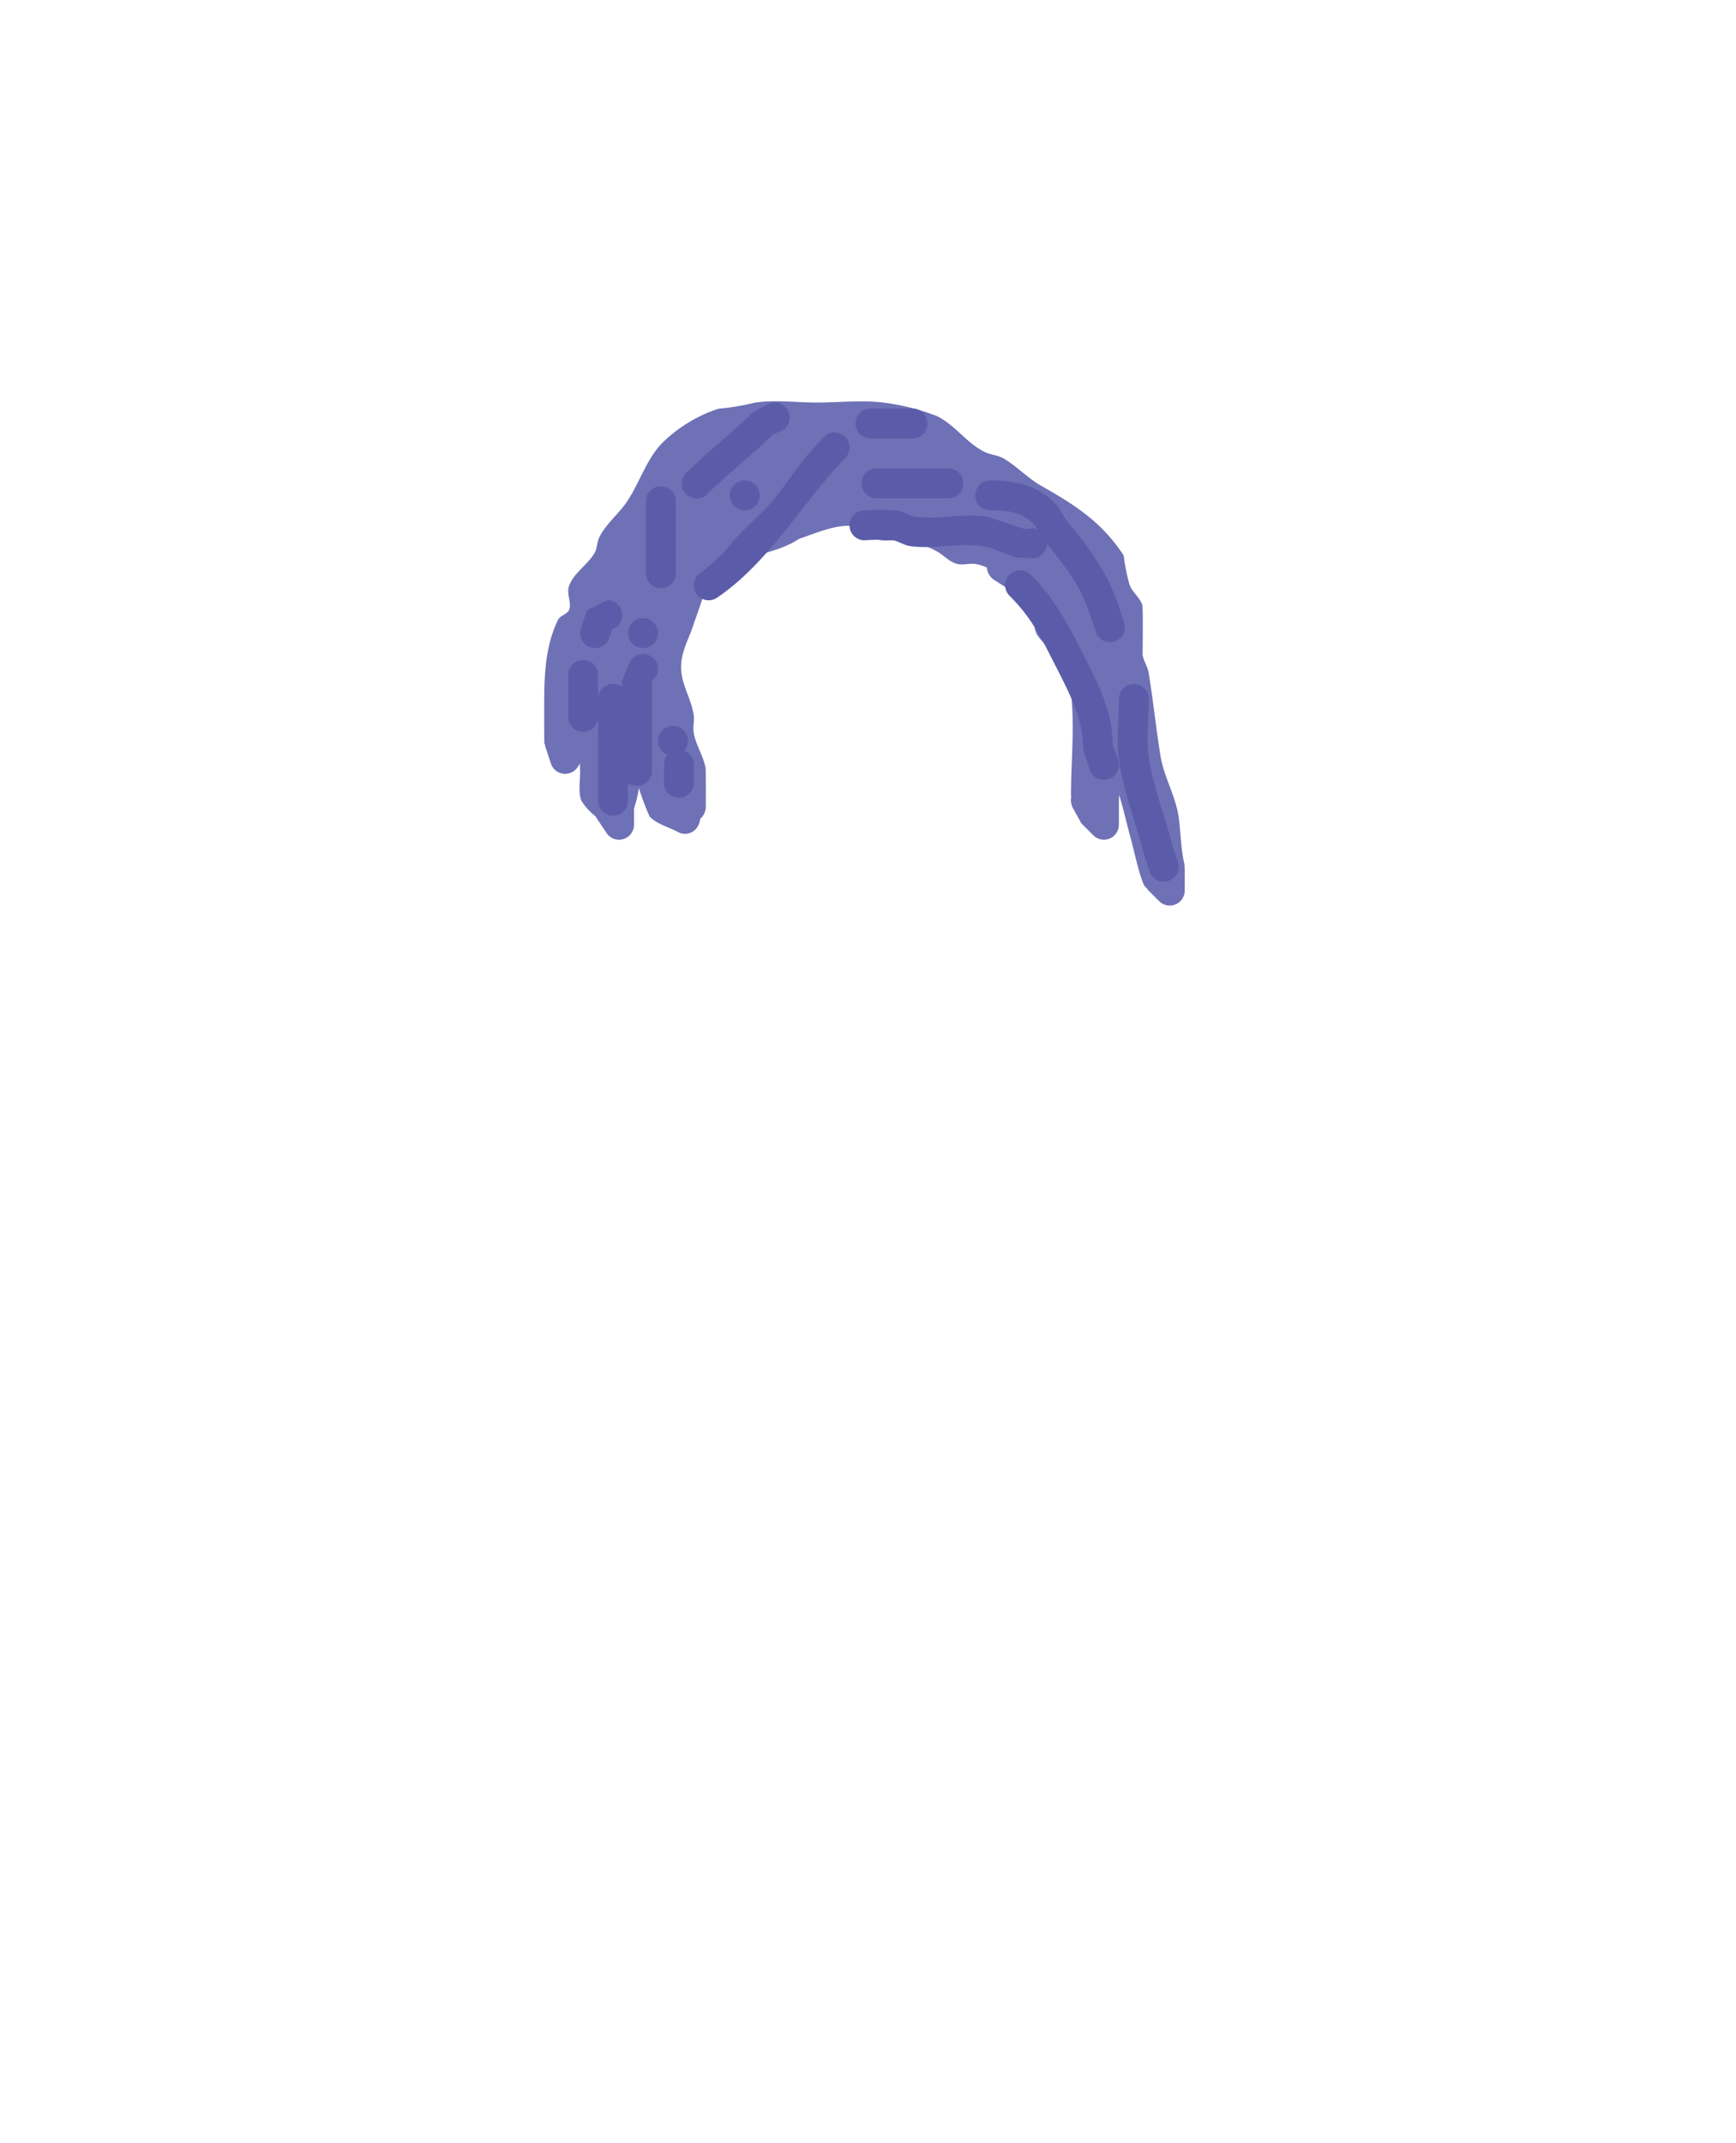 <svg id="162a21f5-2da5-4eea-b4a0-01dfa430c8e1" data-name="Layer 1" xmlns="http://www.w3.org/2000/svg" viewBox="0 0 290 357.9"><title>baby</title><path d="M178.91,132.723c0-5.413.626-11.311.019-16.695-.154-1.366-.839-2.635-1-4-.084-.71.655-1.52.277-2.126-.474-.76-1.676-.693-2.381-1.246a10.786,10.786,0,0,1-2.542-2.619c-.562-.892-.462-2.094-1-3-.991-1.67-2.582-2.919-3.641-4.546l-2.619-1.688a2.741,2.741,0,0,1-1.17-2.034,8.482,8.482,0,0,0-1.844-.579c-1.095-.174-2.272.274-3.324-.075-1.265-.42-2.181-1.553-3.374-2.147a17.57,17.57,0,0,0-5.302-1.778c-1.427-.202-2.937.318-4.324-.075-1.156-.328-1.869-1.594-3-2-3.043-1.092-7.365.94-10.177,1.853-3.305,2.185-6.602,2.274-10,4-1.071.544-1.914,1.486-3,2-.72.34-1.749-.021-2.331.522-.502.469-.212,1.361-.396,2.023-.565,2.031-1.333,4-2,6-.625,1.873-1.6,3.659-1.904,5.61-.563,3.616,1.417,5.798,2,9.199.169.986-.159,2.013,0,3,.335,2.081,1.654,3.92,2,6,.042.251.032,5.927.032,6.4a2.782,2.782,0,0,1-.955,2.038,2.774,2.774,0,0,1-.309,1.08,2.449,2.449,0,0,1-3.354,1.118c-1.59-.866-3.51-1.298-4.771-2.598a47.11,47.11,0,0,1-1.793-4.743,20.75,20.75,0,0,1-.819,3.408v2.697a2.5,2.5,0,0,1-4.602,1.355l-1.868-2.802a9.857,9.857,0,0,1-2.34-2.596c-.53-1.566-.159-3.304-.19-4.957q-.012-.607-.026-1.204l-.372.558a2.501,2.501,0,0,1-4.492-.619l-.982-2.945.054-.018q-.079-.184-.15-.372c-.042-.112-.032-6.05-.032-6.4,0-4.768.147-9.823,2.325-14.232.375-.759,1.604-.919,1.866-1.725.388-1.195-.457-2.568-.083-3.768.697-2.238,3.067-3.576,4.266-5.59.498-.836.439-1.917.881-2.784,1.047-2.055,2.916-3.577,4.275-5.44,2.292-3.14,3.441-7.421,6.203-10.229a24.13,24.13,0,0,1,9.367-5.7,38.283,38.283,0,0,0,6-1c3.294-.531,7.059-.032,10.4-.032,3.683,0,7.596-.442,11.246.012a38.254,38.254,0,0,1,8.848,2.24c3.171,1.577,4.886,4.474,8.004,6.002,1.019.499,2.244.534,3.216,1.119,2.191,1.319,3.974,3.259,6.199,4.52,5.729,3.249,10.142,6.07,13.796,11.65a31.44,31.44,0,0,0,.986,4.915c.46,1.229,1.709,2.077,2.101,3.33.188.602.06,8.226.071,8.312.133,1.046.828,1.96,1,3,.765,4.613,1.25,9.415,2,14,.548,3.349,2.508,6.636,3,10,.393,2.691.354,5.457,1.014,8.095l-.07.305h.089v4a2.5,2.5,0,0,1-4.268,1.768l-2-2,.06-.06q-.218-.186-.419-.394c-.713-.741-2.058-6.862-2.274-7.615-.729-2.55-1.268-5.186-2.07-7.699-.013.625-.029,1.286-.029,2v3a2.5,2.5,0,0,1-4.268,1.768l-2-2-1.468-2.65a2.983,2.983,0,0,1-.229-1.754,2.581,2.581,0,0,1-.035-.364Zm9.58-8.387q.253.388.487.78a4.569,4.569,0,0,0-.036-.998c-.08-.486-.184-.968-.303-1.447-.116.464-.227.929-.326,1.399Zm-86.565,2.748c.001.533-.002,1.078-.015,1.639-.024,1.016-.504,2.077-.19,3.043a.666.666,0,0,0,.083.168,6.16,6.16,0,0,0,.14-.612,26.966,26.966,0,0,0-.017-4.238Z" fill="#6e71b5"/><path d="M97.41,110.223a2.449,2.449,0,0,1,2.5,2.5v4a2.449,2.449,0,0,1,2.5-2.5,2.509,2.509,0,0,1,1.5.428v-.928l1.264-3.118a2.5,2.5,0,1,1,4.472,2.236l-.736.882v15a2.449,2.449,0,0,1-2.5,2.5,2.509,2.509,0,0,1-1.5-.428v2.928a2.5,2.5,0,0,1-5,0v-14a2.5,2.5,0,0,1-5,0v-7a2.449,2.449,0,0,1,2.5-2.5Zm2.5,8.5v0Z" fill="#5b5ca9"/><path d="M109.91,123.723a2.5,2.5,0,1,1,4.396,1.629,2.551,2.551,0,0,1,1.604,2.371v3a2.5,2.5,0,0,1-5,0v-3a2.982,2.982,0,0,1,.582-1.674A2.501,2.501,0,0,1,109.91,123.723Z" fill="#5b5ca9"/><path d="M103.91,102.723a2.267,2.267,0,0,1-1.648,2.349l-.48,1.442a2.5,2.5,0,0,1-4.744-1.581l1-3,3.372-1.709a2.449,2.449,0,0,1,2.5,2.5Z" fill="#5b5ca9"/><path d="M110.41,81.223a2.449,2.449,0,0,1,2.5,2.5v12a2.5,2.5,0,1,1-5,0v-12A2.449,2.449,0,0,1,110.41,81.223Z" fill="#5b5ca9"/><path d="M104.91,105.723a2.5,2.5,0,1,1,2.5,2.5A2.5,2.5,0,0,1,104.91,105.723Z" fill="#5b5ca9"/><path d="M141.117,72.896a2.448,2.448,0,0,1,.12,3.534l-1.909,2.043c-6.237,7.127-11.607,15.963-19.531,21.331a2.5,2.5,0,1,1-2.773-4.16,29.273,29.273,0,0,0,5.634-5.477c2.151-2.447,4.766-4.473,6.807-7.013,2.112-2.629,3.937-5.49,6.153-8.032l1.966-2.105a2.449,2.449,0,0,1,3.534-.12Z" fill="#5b5ca9"/><path d="M131.646,68.605a2.449,2.449,0,0,1-1.118,3.354l-1.35.532c-3.542,3.542-7.525,6.492-11,10a2.5,2.5,0,1,1-3.535-3.535c3.525-3.498,7.447-6.447,11-10l2.65-1.468A2.448,2.448,0,0,1,131.646,68.605Z" fill="#5b5ca9"/><path d="M121.91,82.723a2.5,2.5,0,1,1,2.5,2.5A2.5,2.5,0,0,1,121.91,82.723Z" fill="#5b5ca9"/><path d="M160.91,80.723a2.449,2.449,0,0,1-2.5,2.5h-12a2.5,2.5,0,0,1,0-5h12A2.449,2.449,0,0,1,160.91,80.723Z" fill="#5b5ca9"/><path d="M186.201,107.095a2.449,2.449,0,0,1-3.162-1.581l-1-3c-1.479-4.555-4.161-8.095-7.13-11.685a2.45,2.45,0,0,1-2.498,2.395l-2.791-.128c-1.873-.624-3.654-1.629-5.61-1.904-3.915-.549-8.071.548-12,0-1.044-.146-1.954-.867-3-1a34.574,34.574,0,0,0-4.6.032,2.5,2.5,0,0,1,0-5,46.584,46.584,0,0,1,5.4.032c1.046.129,1.957.847,3,1,3.908.573,8.078-.568,12,0,.234.034,5.955,1.951,6.39,2.096l1.21-.128a3.092,3.092,0,0,1,.892.164,4.919,4.919,0,0,0-.66-.896c-2.001-2.084-4.582-2.301-7.232-2.268a2.5,2.5,0,0,1,0-5c4.106.039,7.642.699,10.768,3.732.921.894,1.344,2.197,2.166,3.183,3.559,4.266,6.616,8.441,8.438,13.794l1,3A2.449,2.449,0,0,1,186.201,107.095Z" fill="#5b5ca9"/><path d="M154.91,70.723a2.449,2.449,0,0,1-2.5,2.5h-7a2.5,2.5,0,0,1,0-5h7A2.449,2.449,0,0,1,154.91,70.723Z" fill="#5b5ca9"/><path d="M185.201,130.095a2.449,2.449,0,0,1-3.162-1.581l-1.096-3.39c0-5.098-2.295-9.371-4.585-13.876-2.339-4.602-4.033-8.117-7.715-11.757a2.5,2.5,0,1,1,3.536-3.536c4.022,4.062,6.066,7.959,8.638,13.029,2.486,4.899,5.062,9.769,5.062,15.339l.904,2.61a2.449,2.449,0,0,1-1.581,3.162Z" fill="#5b5ca9"/><path d="M195.201,147.095a2.449,2.449,0,0,1-3.162-1.581l-1.029-3.092c-1.259-5.025-3.35-10.274-4.081-15.393-.471-3.297-.019-6.971-.019-10.306a2.5,2.5,0,1,1,5,0c0,3.133-.461,6.6-.019,9.694.694,4.854,2.729,9.838,3.919,14.607l.971,2.908a2.449,2.449,0,0,1-1.581,3.162Z" fill="#5b5ca9"/></svg>